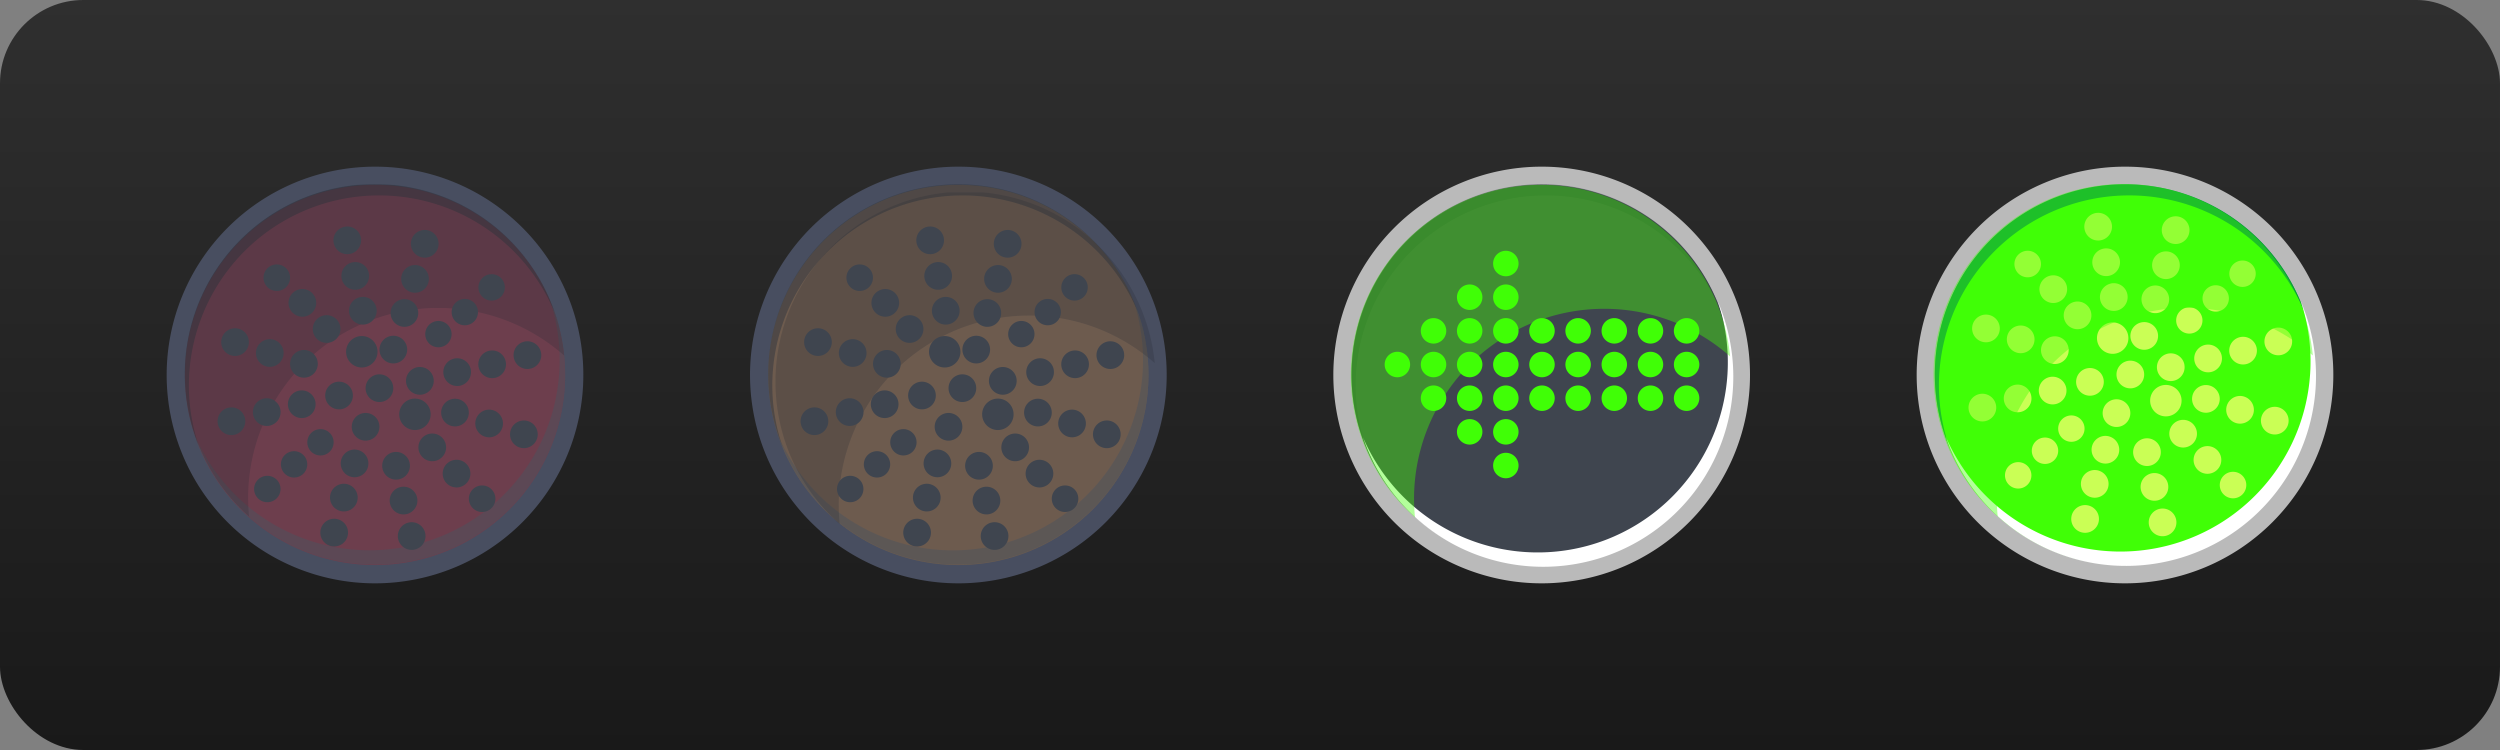 <svg xmlns="http://www.w3.org/2000/svg" xmlns:xlink="http://www.w3.org/1999/xlink" width="240" height="72" viewBox="0 0 240 72">
  <rect x="0" y="0" width="240" height="72" fill="#808080" stroke="none"/>
  <defs>
    <linearGradient id="linear-gradient" x1="0.5" x2="0.5" y2="1" gradientUnits="objectBoundingBox">
      <stop offset="0" stop-color="#2f2f2f"/>
      <stop offset="1" stop-color="#191919"/>
    </linearGradient>
    <clipPath id="clip-path">
      <rect id="Rectangle_3240" data-name="Rectangle 3240" width="35.499" height="25.284" fill="none"/>
    </clipPath>
    <clipPath id="clip-path-2">
      <rect id="Rectangle_3239" data-name="Rectangle 3239" width="35.488" height="25.223" fill="none"/>
    </clipPath>
    <clipPath id="clip-path-3">
      <rect id="Rectangle_3241" data-name="Rectangle 3241" width="36.414" height="31.923" fill="none"/>
    </clipPath>
    <clipPath id="clip-path-5">
      <rect id="Rectangle_3270" data-name="Rectangle 3270" width="36.5" height="36.5" fill="none"/>
    </clipPath>
    <clipPath id="clip-path-6">
      <rect id="Rectangle_3272" data-name="Rectangle 3272" width="35.553" height="25.394" fill="none"/>
    </clipPath>
    <clipPath id="clip-path-7">
      <rect id="Rectangle_3271" data-name="Rectangle 3271" width="35.552" height="25.354" fill="none"/>
    </clipPath>
    <clipPath id="clip-path-8">
      <rect id="Rectangle_3274" data-name="Rectangle 3274" width="35.498" height="25.285" fill="none"/>
    </clipPath>
    <clipPath id="clip-path-11">
      <rect id="Rectangle_3275" data-name="Rectangle 3275" width="36.411" height="31.851" fill="none"/>
    </clipPath>
    <clipPath id="clip-path-15">
      <rect id="Rectangle_3287" data-name="Rectangle 3287" width="35.507" height="25.285" fill="none"/>
    </clipPath>
    <clipPath id="clip-path-17">
      <rect id="Rectangle_3289" data-name="Rectangle 3289" width="36.414" height="31.922" fill="none"/>
    </clipPath>
  </defs>
  <g id="Group_6213" data-name="Group 6213" transform="translate(-873 -272)">
    <rect id="Rectangle_4907" data-name="Rectangle 4907" width="240" height="72" rx="8" transform="translate(873 272)" fill="url(#linear-gradient)"/>
    <g id="Group_6195" data-name="Group 6195" transform="translate(1001 288)">
      <path id="Path_4809" data-name="Path 4809" d="M83.995,19.955A20,20,0,1,1,63.95,0h.045a19.978,19.978,0,0,1,20,19.955" transform="translate(-43.995 0)" fill="#bababa"/>
      <path id="Path_4810" data-name="Path 4810" d="M81.2,18.918A18.25,18.25,0,1,1,62.917.705h.037A18.231,18.231,0,0,1,81.2,18.918" transform="translate(-42.949 1.04)" fill="#3f454f"/>
      <g id="Group_4287" data-name="Group 4287" transform="translate(1.741 1.684)" opacity="0.47">
        <g id="Group_4286" data-name="Group 4286">
          <g id="Group_4285" data-name="Group 4285" clip-path="url(#clip-path)">
            <g id="Group_4284" data-name="Group 4284" transform="translate(0.011 0.063)">
              <g id="Group_4283" data-name="Group 4283" clip-path="url(#clip-path-2)">
                <path id="Path_4811" data-name="Path 4811" d="M45.1,19.965a18.26,18.26,0,0,1,35.1-7.01A18.25,18.25,0,0,0,45.71,24.915c.124.354.257.7.4,1.05a18.141,18.141,0,0,1-1.015-6" transform="translate(-44.71 -0.743)" fill="#2c333d"/>
              </g>
            </g>
          </g>
        </g>
      </g>
      <path id="Path_4812" data-name="Path 4812" d="M50.217,12.571a1.223,1.223,0,1,0,.946-1.448h0a1.223,1.223,0,0,0-.943,1.448" transform="translate(-34.855 16.37)" fill="#40ff06"/>
      <path id="Path_4813" data-name="Path 4813" d="M50.217,11.265a1.223,1.223,0,1,0,.946-1.448h0a1.223,1.223,0,0,0-.943,1.448" transform="translate(-34.855 14.443)" fill="#40ff06"/>
      <path id="Path_4814" data-name="Path 4814" d="M50.217,9.96a1.223,1.223,0,1,0,.946-1.448h0a1.223,1.223,0,0,0-.943,1.448" transform="translate(-34.855 12.518)" fill="#40ff06"/>
      <path id="Path_4815" data-name="Path 4815" d="M50.217,8.654a1.223,1.223,0,1,0,.946-1.448h0a1.223,1.223,0,0,0-.943,1.448" transform="translate(-34.855 10.591)" fill="#40ff06"/>
      <path id="Path_4816" data-name="Path 4816" d="M50.217,7.348A1.223,1.223,0,1,0,51.162,5.9h0a1.223,1.223,0,0,0-.943,1.448" transform="translate(-34.855 8.665)" fill="#40ff06"/>
      <path id="Path_4817" data-name="Path 4817" d="M51.62,9.96a1.223,1.223,0,1,0,.946-1.448h0A1.223,1.223,0,0,0,51.62,9.96" transform="translate(-32.786 12.518)" fill="#40ff06"/>
      <path id="Path_4818" data-name="Path 4818" d="M51.62,8.654a1.223,1.223,0,1,0,.946-1.448h0a1.223,1.223,0,0,0-.943,1.448" transform="translate(-32.786 10.591)" fill="#40ff06"/>
      <path id="Path_4819" data-name="Path 4819" d="M51.62,7.348A1.223,1.223,0,1,0,52.565,5.9h0a1.223,1.223,0,0,0-.943,1.448" transform="translate(-32.786 8.665)" fill="#40ff06"/>
      <path id="Path_4820" data-name="Path 4820" d="M53.021,9.96a1.223,1.223,0,1,0,.946-1.448h0a1.223,1.223,0,0,0-.943,1.448" transform="translate(-30.719 12.518)" fill="#40ff06"/>
      <path id="Path_4821" data-name="Path 4821" d="M53.021,8.654a1.223,1.223,0,1,0,.946-1.448h0a1.223,1.223,0,0,0-.943,1.448" transform="translate(-30.719 10.591)" fill="#40ff06"/>
      <path id="Path_4822" data-name="Path 4822" d="M53.021,7.348A1.223,1.223,0,1,0,53.966,5.9h0a1.223,1.223,0,0,0-.943,1.448" transform="translate(-30.719 8.665)" fill="#40ff06"/>
      <path id="Path_4823" data-name="Path 4823" d="M54.424,9.96a1.223,1.223,0,1,0,.946-1.448h0a1.223,1.223,0,0,0-.943,1.448" transform="translate(-28.649 12.518)" fill="#40ff06"/>
      <path id="Path_4824" data-name="Path 4824" d="M54.424,8.654a1.223,1.223,0,1,0,.946-1.448h0a1.223,1.223,0,0,0-.943,1.448" transform="translate(-28.649 10.591)" fill="#40ff06"/>
      <path id="Path_4825" data-name="Path 4825" d="M54.424,7.348A1.223,1.223,0,1,0,55.369,5.9h0a1.223,1.223,0,0,0-.943,1.448" transform="translate(-28.649 8.665)" fill="#40ff06"/>
      <path id="Path_4826" data-name="Path 4826" d="M55.827,9.96a1.223,1.223,0,1,0,.946-1.448h0a1.223,1.223,0,0,0-.943,1.448" transform="translate(-26.579 12.518)" fill="#40ff06"/>
      <path id="Path_4827" data-name="Path 4827" d="M55.827,8.654a1.223,1.223,0,1,0,.946-1.448h0a1.223,1.223,0,0,0-.943,1.448" transform="translate(-26.579 10.591)" fill="#40ff06"/>
      <path id="Path_4828" data-name="Path 4828" d="M55.827,7.348A1.223,1.223,0,1,0,56.772,5.9h0a1.223,1.223,0,0,0-.943,1.448" transform="translate(-26.579 8.665)" fill="#40ff06"/>
      <path id="Path_4829" data-name="Path 4829" d="M57.228,9.96a1.223,1.223,0,1,0,.946-1.448h0a1.223,1.223,0,0,0-.943,1.448" transform="translate(-24.512 12.518)" fill="#40ff06"/>
      <path id="Path_4830" data-name="Path 4830" d="M57.228,8.654a1.223,1.223,0,1,0,.946-1.448h0a1.223,1.223,0,0,0-.943,1.448" transform="translate(-24.512 10.591)" fill="#40ff06"/>
      <path id="Path_4831" data-name="Path 4831" d="M57.228,7.348A1.223,1.223,0,1,0,58.173,5.9h0a1.223,1.223,0,0,0-.943,1.448" transform="translate(-24.512 8.665)" fill="#40ff06"/>
      <path id="Path_4832" data-name="Path 4832" d="M50.217,6.043a1.223,1.223,0,1,0,.946-1.448h0a1.223,1.223,0,0,0-.943,1.448" transform="translate(-34.855 6.74)" fill="#40ff06"/>
      <path id="Path_4833" data-name="Path 4833" d="M48.815,11.265a1.223,1.223,0,1,0,.946-1.448h0a1.223,1.223,0,0,0-.943,1.448" transform="translate(-36.924 14.443)" fill="#40ff06"/>
      <path id="Path_4834" data-name="Path 4834" d="M48.815,9.96a1.223,1.223,0,1,0,.946-1.448h0a1.223,1.223,0,0,0-.943,1.448" transform="translate(-36.924 12.518)" fill="#40ff06"/>
      <path id="Path_4835" data-name="Path 4835" d="M48.815,8.654a1.223,1.223,0,1,0,.946-1.448h0a1.223,1.223,0,0,0-.943,1.448" transform="translate(-36.924 10.591)" fill="#40ff06"/>
      <path id="Path_4836" data-name="Path 4836" d="M48.815,7.348A1.223,1.223,0,1,0,49.76,5.9h0a1.223,1.223,0,0,0-.943,1.448" transform="translate(-36.924 8.665)" fill="#40ff06"/>
      <path id="Path_4837" data-name="Path 4837" d="M47.413,9.96a1.223,1.223,0,1,0,.946-1.448h0a1.223,1.223,0,0,0-.943,1.448" transform="translate(-38.992 12.518)" fill="#40ff06"/>
      <path id="Path_4838" data-name="Path 4838" d="M47.413,8.654a1.223,1.223,0,1,0,.946-1.448h0a1.223,1.223,0,0,0-.943,1.448" transform="translate(-38.992 10.591)" fill="#40ff06"/>
      <path id="Path_4839" data-name="Path 4839" d="M46.011,8.654a1.223,1.223,0,1,0,.946-1.448h0a1.223,1.223,0,0,0-.943,1.448" transform="translate(-41.06 10.591)" fill="#40ff06"/>
      <path id="Path_4840" data-name="Path 4840" d="M47.413,7.348A1.223,1.223,0,1,0,48.358,5.9h0a1.223,1.223,0,0,0-.943,1.448" transform="translate(-38.992 8.665)" fill="#40ff06"/>
      <path id="Path_4841" data-name="Path 4841" d="M48.815,6.043a1.223,1.223,0,1,0,.946-1.448h0a1.223,1.223,0,0,0-.943,1.448" transform="translate(-36.924 6.74)" fill="#40ff06"/>
      <path id="Path_4842" data-name="Path 4842" d="M50.217,4.737a1.223,1.223,0,1,0,.946-1.448h0a1.223,1.223,0,0,0-.943,1.448" transform="translate(-34.855 4.813)" fill="#40ff06"/>
      <path id="Path_4843" data-name="Path 4843" d="M79.239,5.263A18.252,18.252,0,0,1,45.145,18.216a18.25,18.25,0,1,0,34.6-11.634c-.151-.446-.317-.889-.5-1.322" transform="translate(-42.299 7.761)" fill="#fff"/>
      <g id="Group_4290" data-name="Group 4290" transform="translate(1.678 1.748)" opacity="0.4" style="mix-blend-mode: multiply;isolation: isolate">
        <g id="Group_4289" data-name="Group 4289">
          <g id="Group_4288" data-name="Group 4288" clip-path="url(#clip-path-3)">
            <path id="Path_4844" data-name="Path 4844" d="M50.743,30.814A18.257,18.257,0,0,1,81.087,17.176,18.251,18.251,0,1,0,50.835,32.629c-.059-.6-.089-1.2-.089-1.814" transform="translate(-44.674 -0.706)" fill="#40ff06"/>
          </g>
        </g>
      </g>
    </g>
    <g id="Group_6196" data-name="Group 6196" transform="translate(1057 288)">
      <path id="Path_5030" data-name="Path 5030" d="M105.993,19.989A20,20,0,1,1,85.948.034h.045a19.978,19.978,0,0,1,20,19.955" transform="translate(-65.993 -0.034)" fill="#bababa"/>
      <path id="Path_5031" data-name="Path 5031" d="M103.2,18.952A18.25,18.25,0,1,1,84.914.739h.037A18.231,18.231,0,0,1,103.2,18.952" transform="translate(-64.948 1.006)" fill="#40ff06"/>
      <path id="Path_5032" data-name="Path 5032" d="M67.093,20a18.26,18.26,0,0,1,35.1-7.01,18.25,18.25,0,0,0-34.485,11.96c.124.354.257.7.4,1.05a18.14,18.14,0,0,1-1.015-6" transform="translate(-64.957 0.969)" fill="#069641"/>
      <path id="Path_5033" data-name="Path 5033" d="M75.075,10.216a1.329,1.329,0,1,0-1.332-1.329,1.328,1.328,0,0,0,1.332,1.329Z" transform="translate(-54.56 11.066)" fill="#caff55"/>
      <path id="Path_5034" data-name="Path 5034" d="M74.984,9.134a1.329,1.329,0,1,0,.8,1.7,1.328,1.328,0,0,0-.8-1.7" transform="translate(-55.35 13.276)" fill="#caff55"/>
      <path id="Path_5035" data-name="Path 5035" d="M73.267,7.865a1.329,1.329,0,1,0,1.547,1.069,1.33,1.33,0,0,0-1.547-1.069" transform="translate(-56.871 11.487)" fill="#caff55"/>
      <path id="Path_5036" data-name="Path 5036" d="M74.9,8.689a1.508,1.508,0,1,0-.007,0l.007,0" transform="translate(-56.079 9.278)" fill="#caff55"/>
      <path id="Path_5037" data-name="Path 5037" d="M75.162,8.642a1.329,1.329,0,1,0-.8-1.7,1.328,1.328,0,0,0,.8,1.7" transform="translate(-53.766 8.858)" fill="#caff55"/>
      <path id="Path_5038" data-name="Path 5038" d="M77.953,8.371a1.331,1.331,0,1,0-1.077,1.545h0a1.331,1.331,0,0,0,1.072-1.545" transform="translate(-52.247 10.646)" fill="#caff55"/>
      <path id="Path_5039" data-name="Path 5039" d="M76.964,11.115a1.509,1.509,0,1,0-.007,0l.007,0" transform="translate(-53.038 12.857)" fill="#caff55"/>
      <path id="Path_5040" data-name="Path 5040" d="M74.524,10.543a1.329,1.329,0,1,0,.844,1.681v0a1.333,1.333,0,0,0-.844-1.678" transform="translate(-55.986 15.37)" fill="#caff55"/>
      <path id="Path_5041" data-name="Path 5041" d="M71.787,8.209a1.329,1.329,0,1,0,1.574,1.032,1.332,1.332,0,0,0-1.574-1.032h0" transform="translate(-59.005 11.985)" fill="#caff55"/>
      <path id="Path_5042" data-name="Path 5042" d="M72.031,7.477A1.329,1.329,0,1,0,72.14,5.6a1.328,1.328,0,0,0-.109,1.876" transform="translate(-57.578 7.682)" fill="#caff55"/>
      <path id="Path_5043" data-name="Path 5043" d="M75.623,7.233a1.329,1.329,0,1,0-.844-1.681v0a1.333,1.333,0,0,0,.844,1.678" transform="translate(-53.13 6.764)" fill="#caff55"/>
      <path id="Path_5044" data-name="Path 5044" d="M79.394,8a1.331,1.331,0,1,0-1.04,1.569h0A1.332,1.332,0,0,0,79.394,8" transform="translate(-50.112 10.147)" fill="#caff55"/>
      <path id="Path_5045" data-name="Path 5045" d="M78.114,10.3A1.329,1.329,0,1,0,78,12.176a1.328,1.328,0,0,0,.109-1.876" transform="translate(-51.537 14.453)" fill="#caff55"/>
      <path id="Path_5046" data-name="Path 5046" d="M73.68,11.933a1.266,1.266,0,1,0-.007.007l.007-.007" transform="translate(-57.93 14.106)" fill="#caff55"/>
      <path id="Path_5047" data-name="Path 5047" d="M72.553,6.678a1.329,1.329,0,1,0,.856,1.673,1.33,1.33,0,0,0-.856-1.673" transform="translate(-58.879 9.673)" fill="#caff55"/>
      <path id="Path_5048" data-name="Path 5048" d="M74.149,4.585A1.33,1.33,0,1,0,75.73,5.6a1.33,1.33,0,0,0-1.582-1.02h0" transform="translate(-55.507 6.635)" fill="#caff55"/>
      <path id="Path_5049" data-name="Path 5049" d="M76.466,5.845a1.263,1.263,0,1,0,.007-.007l-.007.007" transform="translate(-51.188 8.029)" fill="#caff55"/>
      <path id="Path_5050" data-name="Path 5050" d="M78.412,8.568a1.329,1.329,0,1,0,.856,1.673,1.33,1.33,0,0,0-.856-1.673" transform="translate(-50.236 12.461)" fill="#caff55"/>
      <path id="Path_5051" data-name="Path 5051" d="M76,13.2a1.33,1.33,0,1,0-1.582-1.02A1.33,1.33,0,0,0,76,13.2h0" transform="translate(-53.608 15.506)" fill="#caff55"/>
      <path id="Path_5052" data-name="Path 5052" d="M74.1,11.865a1.329,1.329,0,1,0,.854,1.676v0a1.332,1.332,0,0,0-.854-1.673" transform="translate(-56.595 17.323)" fill="#caff55"/>
      <path id="Path_5053" data-name="Path 5053" d="M70.981,11.115A1.329,1.329,0,1,0,69.4,10.092a1.329,1.329,0,0,0,1.579,1.022h0" transform="translate(-61.008 12.435)" fill="#caff55"/>
      <path id="Path_5054" data-name="Path 5054" d="M71.094,6.466a1.329,1.329,0,1,0,.1-1.876,1.325,1.325,0,0,0-.1,1.876" transform="translate(-58.967 6.182)" fill="#caff55"/>
      <path id="Path_5055" data-name="Path 5055" d="M76.042,5.913a1.329,1.329,0,1,0-.854-1.676v0a1.332,1.332,0,0,0,.854,1.673" transform="translate(-52.522 4.813)" fill="#caff55"/>
      <path id="Path_5056" data-name="Path 5056" d="M79.165,6.662a1.329,1.329,0,1,0,1.579,1.022,1.329,1.329,0,0,0-1.579-1.022h0" transform="translate(-48.11 9.7)" fill="#caff55"/>
      <path id="Path_5057" data-name="Path 5057" d="M79.051,11.313a1.329,1.329,0,1,0-.1,1.876,1.325,1.325,0,0,0,.1-1.876" transform="translate(-50.148 15.954)" fill="#caff55"/>
      <path id="Path_5058" data-name="Path 5058" d="M70.867,10.9a1.267,1.267,0,1,0,.007-.007l-.007.007" transform="translate(-59.446 15.479)" fill="#caff55"/>
      <path id="Path_5059" data-name="Path 5059" d="M70.413,8.789a1.329,1.329,0,1,0-.859-1.673v0a1.331,1.331,0,0,0,.859,1.671" transform="translate(-60.833 9.055)" fill="#caff55"/>
      <path id="Path_5060" data-name="Path 5060" d="M73.853,3.234a1.33,1.33,0,1,0,1.582,1.02,1.33,1.33,0,0,0-1.582-1.02h0" transform="translate(-55.944 4.642)" fill="#caff55"/>
      <path id="Path_5061" data-name="Path 5061" d="M79.279,6.883a1.266,1.266,0,1,0-.007.007Z" transform="translate(-49.672 6.659)" fill="#caff55"/>
      <path id="Path_5062" data-name="Path 5062" d="M79.734,8.991a1.329,1.329,0,1,0,.859,1.673v0a1.331,1.331,0,0,0-.859-1.671" transform="translate(-48.283 13.085)" fill="#caff55"/>
      <path id="Path_5063" data-name="Path 5063" d="M76.289,14.546a1.33,1.33,0,1,0-1.582-1.02,1.33,1.33,0,0,0,1.582,1.02h0" transform="translate(-53.18 17.496)" fill="#caff55"/>
      <path id="Path_5064" data-name="Path 5064" d="M73.712,13.22a1.33,1.33,0,1,0,.874,1.666,1.329,1.329,0,0,0-.874-1.666" transform="translate(-57.147 19.329)" fill="#caff55"/>
      <path id="Path_5065" data-name="Path 5065" d="M69.042,8.873a1.33,1.33,0,1,0,1.589,1.007,1.33,1.33,0,0,0-1.589-1.007h0" transform="translate(-63.025 12.958)" fill="#caff55"/>
      <path id="Path_5066" data-name="Path 5066" d="M71.994,5.548a1.274,1.274,0,1,0-.007.007l.007-.007" transform="translate(-60.431 4.697)" fill="#caff55"/>
      <path id="Path_5067" data-name="Path 5067" d="M76.434,4.559a1.33,1.33,0,1,0-.874-1.666,1.329,1.329,0,0,0,.874,1.666" transform="translate(-51.968 2.805)" fill="#caff55"/>
      <path id="Path_5068" data-name="Path 5068" d="M81.1,8.9A1.33,1.33,0,1,0,79.514,7.9,1.33,1.33,0,0,0,81.1,8.9h0" transform="translate(-46.093 9.176)" fill="#caff55"/>
      <path id="Path_5069" data-name="Path 5069" d="M78.153,12.231a1.273,1.273,0,1,0,.007-.007l-.007.007" transform="translate(-48.685 17.438)" fill="#caff55"/>
      <path id="Path_5070" data-name="Path 5070" d="M69.825,11.853a1.268,1.268,0,1,0,.007-.007l-.007.007" transform="translate(-60.978 16.887)" fill="#caff55"/>
      <path id="Path_5071" data-name="Path 5071" d="M69.877,5.835a1.329,1.329,0,1,0,.861,1.671,1.331,1.331,0,0,0-.861-1.671" transform="translate(-62.82 8.43)" fill="#caff55"/>
      <path id="Path_5072" data-name="Path 5072" d="M74.109,4.452a1.329,1.329,0,1,0-1.584-1.017,1.328,1.328,0,0,0,1.584,1.017h0" transform="translate(-56.401 2.607)" fill="#caff55"/>
      <path id="Path_5073" data-name="Path 5073" d="M80.322,5.924a1.267,1.267,0,1,0-.007.007l.007-.007" transform="translate(-48.139 5.246)" fill="#caff55"/>
      <path id="Path_5074" data-name="Path 5074" d="M81.079,9.411a1.329,1.329,0,1,0,.861,1.671,1.331,1.331,0,0,0-.861-1.671" transform="translate(-46.295 13.706)" fill="#caff55"/>
      <path id="Path_5075" data-name="Path 5075" d="M76.037,13.324a1.329,1.329,0,1,0,1.584,1.017,1.328,1.328,0,0,0-1.584-1.017Z" transform="translate(-52.715 19.527)" fill="#caff55"/>
      <path id="Path_5076" data-name="Path 5076" d="M101.212,5.263A18.252,18.252,0,0,1,67.118,18.216a18.25,18.25,0,1,0,34.6-11.634c-.151-.446-.317-.889-.5-1.322" transform="translate(-64.333 7.677)" fill="#fff"/>
      <g id="Group_4362" data-name="Group 4362" transform="translate(1.618 1.664)" opacity="0.4" style="mix-blend-mode: multiply;isolation: isolate">
        <g id="Group_4361" data-name="Group 4361">
          <g id="Group_4360" data-name="Group 4360" clip-path="url(#clip-path-3)">
            <path id="Path_5077" data-name="Path 5077" d="M72.717,30.814a18.257,18.257,0,0,1,30.344-13.639A18.251,18.251,0,1,0,72.809,32.629c-.059-.6-.089-1.2-.089-1.814" transform="translate(-66.646 -0.706)" fill="#40ff06"/>
          </g>
        </g>
      </g>
    </g>
    <g id="Group_6199" data-name="Group 6199" transform="translate(945 288)">
      <path id="Path_5085" data-name="Path 5085" d="M62,19.989A20,20,0,1,1,41.953.034H42A19.978,19.978,0,0,1,62,19.989" transform="translate(-21.998 -0.034)" fill="#484e60"/>
      <g id="Group_4909" data-name="Group 4909" transform="translate(1.752 1.745)" opacity="0.2" style="mix-blend-mode: normal;isolation: isolate">
        <g id="Group_4908" data-name="Group 4908" transform="translate(0 0)">
          <g id="Group_4907" data-name="Group 4907" clip-path="url(#clip-path-5)">
            <path id="Path_5086" data-name="Path 5086" d="M59.206,18.952A18.25,18.25,0,1,1,40.919.739h.037a18.231,18.231,0,0,1,18.25,18.213" transform="translate(-22.705 -0.739)" fill="#fd9204"/>
          </g>
        </g>
      </g>
      <g id="Group_4914" data-name="Group 4914" transform="translate(2.7 12.814)" opacity="0.46">
        <g id="Group_4913" data-name="Group 4913" transform="translate(0)">
          <g id="Group_4912" data-name="Group 4912" clip-path="url(#clip-path-6)">
            <g id="Group_4911" data-name="Group 4911" transform="translate(0.001)">
              <g id="Group_4910" data-name="Group 4910" clip-path="url(#clip-path-7)">
                <path id="Path_5087" data-name="Path 5087" d="M57.183,5.211A18.252,18.252,0,0,1,23.089,18.166a18.25,18.25,0,0,0,34.6-11.631c-.151-.448-.317-.889-.5-1.324" transform="translate(-23.089 -5.211)" fill="#49525e"/>
              </g>
            </g>
          </g>
        </g>
      </g>
      <g id="Group_4919" data-name="Group 4919" transform="translate(1.742 1.683)" opacity="0.47">
        <g id="Group_4918" data-name="Group 4918" transform="translate(0 0)">
          <g id="Group_4917" data-name="Group 4917" clip-path="url(#clip-path-8)">
            <g id="Group_4916" data-name="Group 4916" transform="translate(0.008 0.062)">
              <g id="Group_4915" data-name="Group 4915" clip-path="url(#clip-path-2)">
                <path id="Path_5088" data-name="Path 5088" d="M23.1,20a18.26,18.26,0,0,1,35.1-7.01,18.25,18.25,0,1,0-34.485,11.96c.124.354.257.7.4,1.05A18.141,18.141,0,0,1,23.1,20" transform="translate(-22.709 -0.776)" fill="#2c333d"/>
              </g>
            </g>
          </g>
        </g>
      </g>
      <g id="Group_4924" data-name="Group 4924" transform="translate(2.446 2.397)" opacity="0.25">
        <g id="Group_4923" data-name="Group 4923" transform="translate(0 0)">
          <g id="Group_4922" data-name="Group 4922" clip-path="url(#clip-path-3)">
            <g id="Group_4921" data-name="Group 4921" transform="translate(0.002 0.071)">
              <g id="Group_4920" data-name="Group 4920" clip-path="url(#clip-path-11)">
                <path id="Path_5089" data-name="Path 5089" d="M29.057,31.11A18.257,18.257,0,0,1,59.4,17.472,18.251,18.251,0,1,0,29.149,32.925c-.059-.6-.089-1.2-.089-1.814" transform="translate(-22.988 -1.073)" fill="#272b35"/>
              </g>
            </g>
          </g>
        </g>
      </g>
      <path id="Path_5090" data-name="Path 5090" d="M31.029,10.746A1.329,1.329,0,1,0,29.7,9.417a1.328,1.328,0,0,0,1.332,1.329Z" transform="translate(-10.64 11.848)" fill="#3f454f"/>
      <path id="Path_5091" data-name="Path 5091" d="M30.938,9.664a1.329,1.329,0,1,0,.8,1.7,1.328,1.328,0,0,0-.8-1.7" transform="translate(-11.43 14.058)" fill="#3f454f"/>
      <path id="Path_5092" data-name="Path 5092" d="M29.221,8.395a1.329,1.329,0,1,0,1.547,1.069,1.33,1.33,0,0,0-1.547-1.069" transform="translate(-12.951 12.268)" fill="#3f454f"/>
      <path id="Path_5093" data-name="Path 5093" d="M30.857,9.219a1.508,1.508,0,1,0-.007,0l.007,0" transform="translate(-12.159 10.06)" fill="#3f454f"/>
      <path id="Path_5094" data-name="Path 5094" d="M31.116,9.172a1.329,1.329,0,1,0-.8-1.7,1.328,1.328,0,0,0,.8,1.7" transform="translate(-9.847 9.64)" fill="#3f454f"/>
      <path id="Path_5095" data-name="Path 5095" d="M33.907,8.9a1.331,1.331,0,1,0-1.077,1.545h0A1.331,1.331,0,0,0,33.907,8.9" transform="translate(-8.328 11.428)" fill="#3f454f"/>
      <path id="Path_5096" data-name="Path 5096" d="M32.918,11.645a1.509,1.509,0,1,0-.007,0l.007,0" transform="translate(-9.119 13.639)" fill="#3f454f"/>
      <path id="Path_5097" data-name="Path 5097" d="M30.478,11.073a1.329,1.329,0,1,0,.844,1.681v0a1.333,1.333,0,0,0-.844-1.678" transform="translate(-12.067 16.152)" fill="#3f454f"/>
      <path id="Path_5098" data-name="Path 5098" d="M27.741,8.739a1.329,1.329,0,1,0,1.574,1.032,1.332,1.332,0,0,0-1.574-1.032h0" transform="translate(-15.085 12.766)" fill="#3f454f"/>
      <path id="Path_5099" data-name="Path 5099" d="M27.985,8.007a1.329,1.329,0,1,0,.109-1.876,1.328,1.328,0,0,0-.109,1.876" transform="translate(-13.658 8.463)" fill="#3f454f"/>
      <path id="Path_5100" data-name="Path 5100" d="M31.577,7.763a1.329,1.329,0,1,0-.844-1.681v0a1.333,1.333,0,0,0,.844,1.678" transform="translate(-9.21 7.546)" fill="#3f454f"/>
      <path id="Path_5101" data-name="Path 5101" d="M35.348,8.532a1.331,1.331,0,1,0-1.04,1.569h0a1.332,1.332,0,0,0,1.035-1.569" transform="translate(-6.192 10.929)" fill="#3f454f"/>
      <path id="Path_5102" data-name="Path 5102" d="M34.068,10.83a1.329,1.329,0,1,0-.109,1.876,1.328,1.328,0,0,0,.109-1.876" transform="translate(-7.617 15.235)" fill="#3f454f"/>
      <path id="Path_5103" data-name="Path 5103" d="M29.634,12.463a1.264,1.264,0,1,0-.007.007l.007-.007" transform="translate(-14.01 14.888)" fill="#3f454f"/>
      <path id="Path_5104" data-name="Path 5104" d="M28.507,7.208a1.329,1.329,0,1,0,.856,1.673,1.33,1.33,0,0,0-.856-1.673" transform="translate(-14.96 10.455)" fill="#3f454f"/>
      <path id="Path_5105" data-name="Path 5105" d="M30.1,5.115a1.33,1.33,0,1,0,1.582,1.02A1.33,1.33,0,0,0,30.1,5.115h0" transform="translate(-11.588 7.417)" fill="#3f454f"/>
      <path id="Path_5106" data-name="Path 5106" d="M32.42,6.375a1.264,1.264,0,1,0,.007-.007l-.007.007" transform="translate(-7.269 8.811)" fill="#3f454f"/>
      <path id="Path_5107" data-name="Path 5107" d="M34.366,9.1a1.329,1.329,0,1,0,.856,1.673A1.33,1.33,0,0,0,34.366,9.1" transform="translate(-6.316 13.243)" fill="#3f454f"/>
      <path id="Path_5108" data-name="Path 5108" d="M31.953,13.727a1.33,1.33,0,1,0-1.582-1.02,1.33,1.33,0,0,0,1.582,1.02h0" transform="translate(-9.689 16.288)" fill="#3f454f"/>
      <path id="Path_5109" data-name="Path 5109" d="M30.057,12.4a1.329,1.329,0,1,0,.854,1.676v0a1.332,1.332,0,0,0-.854-1.673" transform="translate(-12.676 18.105)" fill="#3f454f"/>
      <path id="Path_5110" data-name="Path 5110" d="M26.935,11.645a1.329,1.329,0,1,0-1.579-1.022,1.329,1.329,0,0,0,1.579,1.022h0" transform="translate(-17.088 13.217)" fill="#3f454f"/>
      <path id="Path_5111" data-name="Path 5111" d="M27.048,7a1.329,1.329,0,1,0,.1-1.876A1.325,1.325,0,0,0,27.048,7" transform="translate(-15.048 6.964)" fill="#3f454f"/>
      <path id="Path_5112" data-name="Path 5112" d="M32,6.443a1.329,1.329,0,1,0-.854-1.676v0A1.332,1.332,0,0,0,32,6.443" transform="translate(-8.603 5.595)" fill="#3f454f"/>
      <path id="Path_5113" data-name="Path 5113" d="M35.119,7.192A1.329,1.329,0,1,0,36.7,8.214a1.329,1.329,0,0,0-1.579-1.022h0" transform="translate(-4.19 10.482)" fill="#3f454f"/>
      <path id="Path_5114" data-name="Path 5114" d="M35.005,11.843a1.329,1.329,0,1,0-.1,1.876,1.326,1.326,0,0,0,.1-1.876" transform="translate(-6.228 16.736)" fill="#3f454f"/>
      <path id="Path_5115" data-name="Path 5115" d="M26.821,11.427a1.265,1.265,0,1,0,.007-.007l-.007.007" transform="translate(-15.526 16.261)" fill="#3f454f"/>
      <path id="Path_5116" data-name="Path 5116" d="M26.367,9.319a1.329,1.329,0,1,0-.859-1.673v0a1.331,1.331,0,0,0,.859,1.671" transform="translate(-16.914 9.837)" fill="#3f454f"/>
      <path id="Path_5117" data-name="Path 5117" d="M29.807,3.764a1.33,1.33,0,1,0,1.582,1.02,1.33,1.33,0,0,0-1.582-1.02h0" transform="translate(-12.024 5.424)" fill="#3f454f"/>
      <path id="Path_5118" data-name="Path 5118" d="M35.233,7.413a1.266,1.266,0,1,0-.007.007Z" transform="translate(-5.753 7.441)" fill="#3f454f"/>
      <path id="Path_5119" data-name="Path 5119" d="M35.688,9.521a1.329,1.329,0,1,0,.859,1.673v0a1.331,1.331,0,0,0-.859-1.671" transform="translate(-4.364 13.867)" fill="#3f454f"/>
      <path id="Path_5120" data-name="Path 5120" d="M32.243,15.076a1.33,1.33,0,1,0-1.582-1.02,1.33,1.33,0,0,0,1.582,1.02h0" transform="translate(-9.261 18.278)" fill="#3f454f"/>
      <path id="Path_5121" data-name="Path 5121" d="M29.666,13.75a1.33,1.33,0,1,0,.874,1.666,1.329,1.329,0,0,0-.874-1.666" transform="translate(-13.228 20.111)" fill="#3f454f"/>
      <path id="Path_5122" data-name="Path 5122" d="M25,9.4a1.33,1.33,0,1,0,1.589,1.007A1.33,1.33,0,0,0,25,9.4h0" transform="translate(-19.105 13.74)" fill="#3f454f"/>
      <path id="Path_5123" data-name="Path 5123" d="M27.948,6.078a1.274,1.274,0,1,0-.007.007l.007-.007" transform="translate(-16.512 5.479)" fill="#3f454f"/>
      <path id="Path_5124" data-name="Path 5124" d="M32.388,5.089a1.33,1.33,0,1,0-.874-1.666,1.329,1.329,0,0,0,.874,1.666" transform="translate(-8.049 3.587)" fill="#3f454f"/>
      <path id="Path_5125" data-name="Path 5125" d="M37.057,9.433a1.33,1.33,0,1,0-1.589-1.007,1.33,1.33,0,0,0,1.589,1.007h0" transform="translate(-2.173 9.958)" fill="#3f454f"/>
      <path id="Path_5126" data-name="Path 5126" d="M34.107,12.761a1.274,1.274,0,1,0,.007-.007l-.007.007" transform="translate(-4.766 18.219)" fill="#3f454f"/>
      <path id="Path_5127" data-name="Path 5127" d="M25.779,12.383a1.268,1.268,0,1,0,.007-.007l-.007.007" transform="translate(-17.058 17.669)" fill="#3f454f"/>
      <path id="Path_5128" data-name="Path 5128" d="M25.831,6.365a1.329,1.329,0,1,0,.861,1.671,1.331,1.331,0,0,0-.861-1.671" transform="translate(-18.901 9.212)" fill="#3f454f"/>
      <path id="Path_5129" data-name="Path 5129" d="M30.063,4.982a1.329,1.329,0,1,0-1.584-1.017,1.328,1.328,0,0,0,1.584,1.017h0" transform="translate(-12.482 3.389)" fill="#3f454f"/>
      <path id="Path_5130" data-name="Path 5130" d="M36.276,6.454a1.269,1.269,0,1,0-.007.007l.007-.007" transform="translate(-4.219 6.028)" fill="#3f454f"/>
      <path id="Path_5131" data-name="Path 5131" d="M37.033,9.941a1.329,1.329,0,1,0,.861,1.671,1.331,1.331,0,0,0-.861-1.671" transform="translate(-2.375 14.488)" fill="#3f454f"/>
      <path id="Path_5132" data-name="Path 5132" d="M31.991,13.854a1.329,1.329,0,1,0,1.584,1.017,1.328,1.328,0,0,0-1.584-1.017Z" transform="translate(-8.796 20.309)" fill="#3f454f"/>
    </g>
    <g id="Group_6200" data-name="Group 6200" transform="translate(889 288)">
      <path id="Path_5171" data-name="Path 5171" d="M40,19.989A20,20,0,1,1,19.955.034H20A19.978,19.978,0,0,1,40,19.989" transform="translate(0 -0.034)" fill="#484e60"/>
      <g id="Group_4942" data-name="Group 4942" transform="translate(1.753 1.745)" opacity="0.2" style="mix-blend-mode: normal;isolation: isolate">
        <g id="Group_4941" data-name="Group 4941" transform="translate(0 0)">
          <g id="Group_4940" data-name="Group 4940" clip-path="url(#clip-path-5)">
            <path id="Path_5172" data-name="Path 5172" d="M37.208,18.952A18.25,18.25,0,1,1,18.921.739h.037a18.231,18.231,0,0,1,18.25,18.213" transform="translate(-0.708 -0.739)" fill="red"/>
          </g>
        </g>
      </g>
      <g id="Group_4947" data-name="Group 4947" transform="translate(2.7 12.812)" opacity="0.46">
        <g id="Group_4946" data-name="Group 4946" transform="translate(0 0)">
          <g id="Group_4945" data-name="Group 4945" clip-path="url(#clip-path-6)">
            <g id="Group_4944" data-name="Group 4944" transform="translate(0 0.002)">
              <g id="Group_4943" data-name="Group 4943" clip-path="url(#clip-path-7)">
                <path id="Path_5173" data-name="Path 5173" d="M35.185,5.212A18.252,18.252,0,0,1,1.091,18.165a18.25,18.25,0,1,0,34.6-11.634c-.151-.446-.317-.889-.5-1.322" transform="translate(-1.091 -5.212)" fill="#49525e"/>
              </g>
            </g>
          </g>
        </g>
      </g>
      <g id="Group_4952" data-name="Group 4952" transform="translate(1.73 1.683)" opacity="0.47">
        <g id="Group_4951" data-name="Group 4951" transform="translate(0 0)">
          <g id="Group_4950" data-name="Group 4950" clip-path="url(#clip-path-15)">
            <g id="Group_4949" data-name="Group 4949" transform="translate(0.02 0.062)">
              <g id="Group_4948" data-name="Group 4948" clip-path="url(#clip-path-2)">
                <path id="Path_5174" data-name="Path 5174" d="M1.1,20a18.26,18.26,0,0,1,35.1-7.01A18.25,18.25,0,0,0,1.711,24.949c.124.354.257.7.4,1.05A18.141,18.141,0,0,1,1.1,20" transform="translate(-0.719 -0.776)" fill="#2c333d"/>
              </g>
            </g>
          </g>
        </g>
      </g>
      <g id="Group_4957" data-name="Group 4957" transform="translate(1.749 1.664)" opacity="0.25">
        <g id="Group_4956" data-name="Group 4956" transform="translate(0 0)">
          <g id="Group_4955" data-name="Group 4955" clip-path="url(#clip-path-17)">
            <g id="Group_4954" data-name="Group 4954" transform="translate(0.001 0.071)">
              <g id="Group_4953" data-name="Group 4953" clip-path="url(#clip-path-11)">
                <path id="Path_5175" data-name="Path 5175" d="M6.777,30.814A18.257,18.257,0,0,1,37.121,17.176,18.251,18.251,0,1,0,6.869,32.629c-.059-.6-.089-1.2-.089-1.814" transform="translate(-0.708 -0.777)" fill="#272b35"/>
              </g>
            </g>
          </g>
        </g>
      </g>
      <path id="Path_5176" data-name="Path 5176" d="M9.047,10.746A1.329,1.329,0,1,0,7.715,9.417a1.328,1.328,0,0,0,1.332,1.329Z" transform="translate(11.382 11.848)" fill="#3f454f"/>
      <path id="Path_5177" data-name="Path 5177" d="M8.956,9.664a1.329,1.329,0,1,0,.8,1.7,1.328,1.328,0,0,0-.8-1.7" transform="translate(10.591 14.058)" fill="#3f454f"/>
      <path id="Path_5178" data-name="Path 5178" d="M7.239,8.395A1.329,1.329,0,1,0,8.786,9.464,1.33,1.33,0,0,0,7.239,8.395" transform="translate(9.07 12.268)" fill="#3f454f"/>
      <path id="Path_5179" data-name="Path 5179" d="M8.875,9.219a1.509,1.509,0,1,0-.007,0l.007,0" transform="translate(9.862 10.06)" fill="#3f454f"/>
      <path id="Path_5180" data-name="Path 5180" d="M9.134,9.172a1.329,1.329,0,1,0-.8-1.7,1.328,1.328,0,0,0,.8,1.7" transform="translate(12.175 9.64)" fill="#3f454f"/>
      <path id="Path_5181" data-name="Path 5181" d="M11.925,8.9a1.331,1.331,0,1,0-1.077,1.545h0A1.331,1.331,0,0,0,11.925,8.9" transform="translate(13.694 11.428)" fill="#3f454f"/>
      <path id="Path_5182" data-name="Path 5182" d="M10.936,11.645a1.509,1.509,0,1,0-.007,0l.007,0" transform="translate(12.903 13.639)" fill="#3f454f"/>
      <path id="Path_5183" data-name="Path 5183" d="M8.5,11.073a1.329,1.329,0,1,0,.844,1.681v0A1.333,1.333,0,0,0,8.5,11.073" transform="translate(9.955 16.152)" fill="#3f454f"/>
      <path id="Path_5184" data-name="Path 5184" d="M5.759,8.739A1.329,1.329,0,1,0,7.334,9.771,1.332,1.332,0,0,0,5.759,8.739h0" transform="translate(6.936 12.766)" fill="#3f454f"/>
      <path id="Path_5185" data-name="Path 5185" d="M6,8.007a1.329,1.329,0,1,0,.109-1.876A1.328,1.328,0,0,0,6,8.007" transform="translate(8.363 8.463)" fill="#3f454f"/>
      <path id="Path_5186" data-name="Path 5186" d="M9.595,7.763a1.329,1.329,0,1,0-.844-1.681v0a1.333,1.333,0,0,0,.844,1.678" transform="translate(12.811 7.546)" fill="#3f454f"/>
      <path id="Path_5187" data-name="Path 5187" d="M13.366,8.532a1.331,1.331,0,1,0-1.04,1.569h0a1.332,1.332,0,0,0,1.035-1.569" transform="translate(15.829 10.929)" fill="#3f454f"/>
      <path id="Path_5188" data-name="Path 5188" d="M12.086,10.83a1.329,1.329,0,1,0-.109,1.876,1.328,1.328,0,0,0,.109-1.876" transform="translate(14.404 15.235)" fill="#3f454f"/>
      <path id="Path_5189" data-name="Path 5189" d="M7.652,12.463a1.264,1.264,0,1,0-.007.007l.007-.007" transform="translate(8.011 14.888)" fill="#3f454f"/>
      <path id="Path_5190" data-name="Path 5190" d="M6.525,7.208a1.329,1.329,0,1,0,.856,1.673,1.33,1.33,0,0,0-.856-1.673" transform="translate(7.062 10.455)" fill="#3f454f"/>
      <path id="Path_5191" data-name="Path 5191" d="M8.121,5.115A1.33,1.33,0,1,0,9.7,6.135a1.33,1.33,0,0,0-1.582-1.02h0" transform="translate(10.434 7.417)" fill="#3f454f"/>
      <path id="Path_5192" data-name="Path 5192" d="M10.438,6.375a1.264,1.264,0,1,0,.007-.007l-.007.007" transform="translate(14.753 8.811)" fill="#3f454f"/>
      <path id="Path_5193" data-name="Path 5193" d="M12.384,9.1a1.329,1.329,0,1,0,.856,1.673A1.33,1.33,0,0,0,12.384,9.1" transform="translate(15.705 13.243)" fill="#3f454f"/>
      <path id="Path_5194" data-name="Path 5194" d="M9.971,13.727a1.33,1.33,0,1,0-1.582-1.02,1.33,1.33,0,0,0,1.582,1.02h0" transform="translate(12.333 16.288)" fill="#3f454f"/>
      <path id="Path_5195" data-name="Path 5195" d="M8.075,12.4a1.329,1.329,0,1,0,.854,1.676v0A1.332,1.332,0,0,0,8.075,12.4" transform="translate(9.345 18.105)" fill="#3f454f"/>
      <path id="Path_5196" data-name="Path 5196" d="M4.953,11.645a1.329,1.329,0,1,0-1.579-1.022,1.329,1.329,0,0,0,1.579,1.022h0" transform="translate(4.933 13.217)" fill="#3f454f"/>
      <path id="Path_5197" data-name="Path 5197" d="M5.066,7a1.329,1.329,0,1,0,.1-1.876A1.326,1.326,0,0,0,5.066,7" transform="translate(6.974 6.964)" fill="#3f454f"/>
      <path id="Path_5198" data-name="Path 5198" d="M10.014,6.443A1.329,1.329,0,1,0,9.16,4.767v0a1.332,1.332,0,0,0,.854,1.673" transform="translate(13.419 5.595)" fill="#3f454f"/>
      <path id="Path_5199" data-name="Path 5199" d="M13.137,7.192a1.329,1.329,0,1,0,1.579,1.022,1.329,1.329,0,0,0-1.579-1.022h0" transform="translate(17.831 10.482)" fill="#3f454f"/>
      <path id="Path_5200" data-name="Path 5200" d="M13.023,11.843a1.329,1.329,0,1,0-.1,1.876,1.326,1.326,0,0,0,.1-1.876" transform="translate(15.793 16.736)" fill="#3f454f"/>
      <path id="Path_5201" data-name="Path 5201" d="M4.839,11.427a1.265,1.265,0,1,0,.007-.007l-.007.007" transform="translate(6.495 16.261)" fill="#3f454f"/>
      <path id="Path_5202" data-name="Path 5202" d="M4.385,9.319a1.329,1.329,0,1,0-.859-1.673v0a1.331,1.331,0,0,0,.859,1.671" transform="translate(5.108 9.837)" fill="#3f454f"/>
      <path id="Path_5203" data-name="Path 5203" d="M7.825,3.764a1.33,1.33,0,1,0,1.582,1.02,1.33,1.33,0,0,0-1.582-1.02h0" transform="translate(9.997 5.424)" fill="#3f454f"/>
      <path id="Path_5204" data-name="Path 5204" d="M13.251,7.413a1.265,1.265,0,1,0-.007.007Z" transform="translate(16.269 7.441)" fill="#3f454f"/>
      <path id="Path_5205" data-name="Path 5205" d="M13.706,9.521a1.329,1.329,0,1,0,.859,1.673v0a1.331,1.331,0,0,0-.859-1.671" transform="translate(17.658 13.867)" fill="#3f454f"/>
      <path id="Path_5206" data-name="Path 5206" d="M10.261,15.076a1.33,1.33,0,1,0-1.582-1.02,1.33,1.33,0,0,0,1.582,1.02h0" transform="translate(12.761 18.278)" fill="#3f454f"/>
      <path id="Path_5207" data-name="Path 5207" d="M7.684,13.75a1.33,1.33,0,1,0,.874,1.666,1.329,1.329,0,0,0-.874-1.666" transform="translate(8.793 20.111)" fill="#3f454f"/>
      <path id="Path_5208" data-name="Path 5208" d="M3.014,9.4A1.33,1.33,0,1,0,4.6,10.411,1.33,1.33,0,0,0,3.014,9.4h0" transform="translate(2.916 13.74)" fill="#3f454f"/>
      <path id="Path_5209" data-name="Path 5209" d="M5.966,6.078a1.274,1.274,0,1,0-.007.007l.007-.007" transform="translate(5.51 5.479)" fill="#3f454f"/>
      <path id="Path_5210" data-name="Path 5210" d="M10.406,5.089a1.33,1.33,0,1,0-.874-1.666,1.329,1.329,0,0,0,.874,1.666" transform="translate(13.973 3.587)" fill="#3f454f"/>
      <path id="Path_5211" data-name="Path 5211" d="M15.075,9.433a1.33,1.33,0,1,0-1.589-1.007,1.33,1.33,0,0,0,1.589,1.007h0" transform="translate(19.848 9.958)" fill="#3f454f"/>
      <path id="Path_5212" data-name="Path 5212" d="M12.125,12.761a1.274,1.274,0,1,0,.007-.007l-.007.007" transform="translate(17.256 18.219)" fill="#3f454f"/>
      <path id="Path_5213" data-name="Path 5213" d="M3.8,12.383a1.268,1.268,0,1,0,.007-.007l-.007.007" transform="translate(4.963 17.669)" fill="#3f454f"/>
      <path id="Path_5214" data-name="Path 5214" d="M3.849,6.365a1.329,1.329,0,1,0,.861,1.671,1.331,1.331,0,0,0-.861-1.671" transform="translate(3.121 9.212)" fill="#3f454f"/>
      <path id="Path_5215" data-name="Path 5215" d="M8.081,4.982A1.329,1.329,0,1,0,6.5,3.965,1.328,1.328,0,0,0,8.081,4.982h0" transform="translate(9.54 3.389)" fill="#3f454f"/>
      <path id="Path_5216" data-name="Path 5216" d="M14.294,6.454a1.268,1.268,0,1,0-.007.007l.007-.007" transform="translate(17.803 6.028)" fill="#3f454f"/>
      <path id="Path_5217" data-name="Path 5217" d="M15.051,9.941a1.329,1.329,0,1,0,.861,1.671,1.331,1.331,0,0,0-.861-1.671" transform="translate(19.647 14.488)" fill="#3f454f"/>
      <path id="Path_5218" data-name="Path 5218" d="M10.009,13.854a1.329,1.329,0,1,0,1.584,1.017,1.328,1.328,0,0,0-1.584-1.017Z" transform="translate(13.226 20.309)" fill="#3f454f"/>
    </g>
  </g>
</svg>
